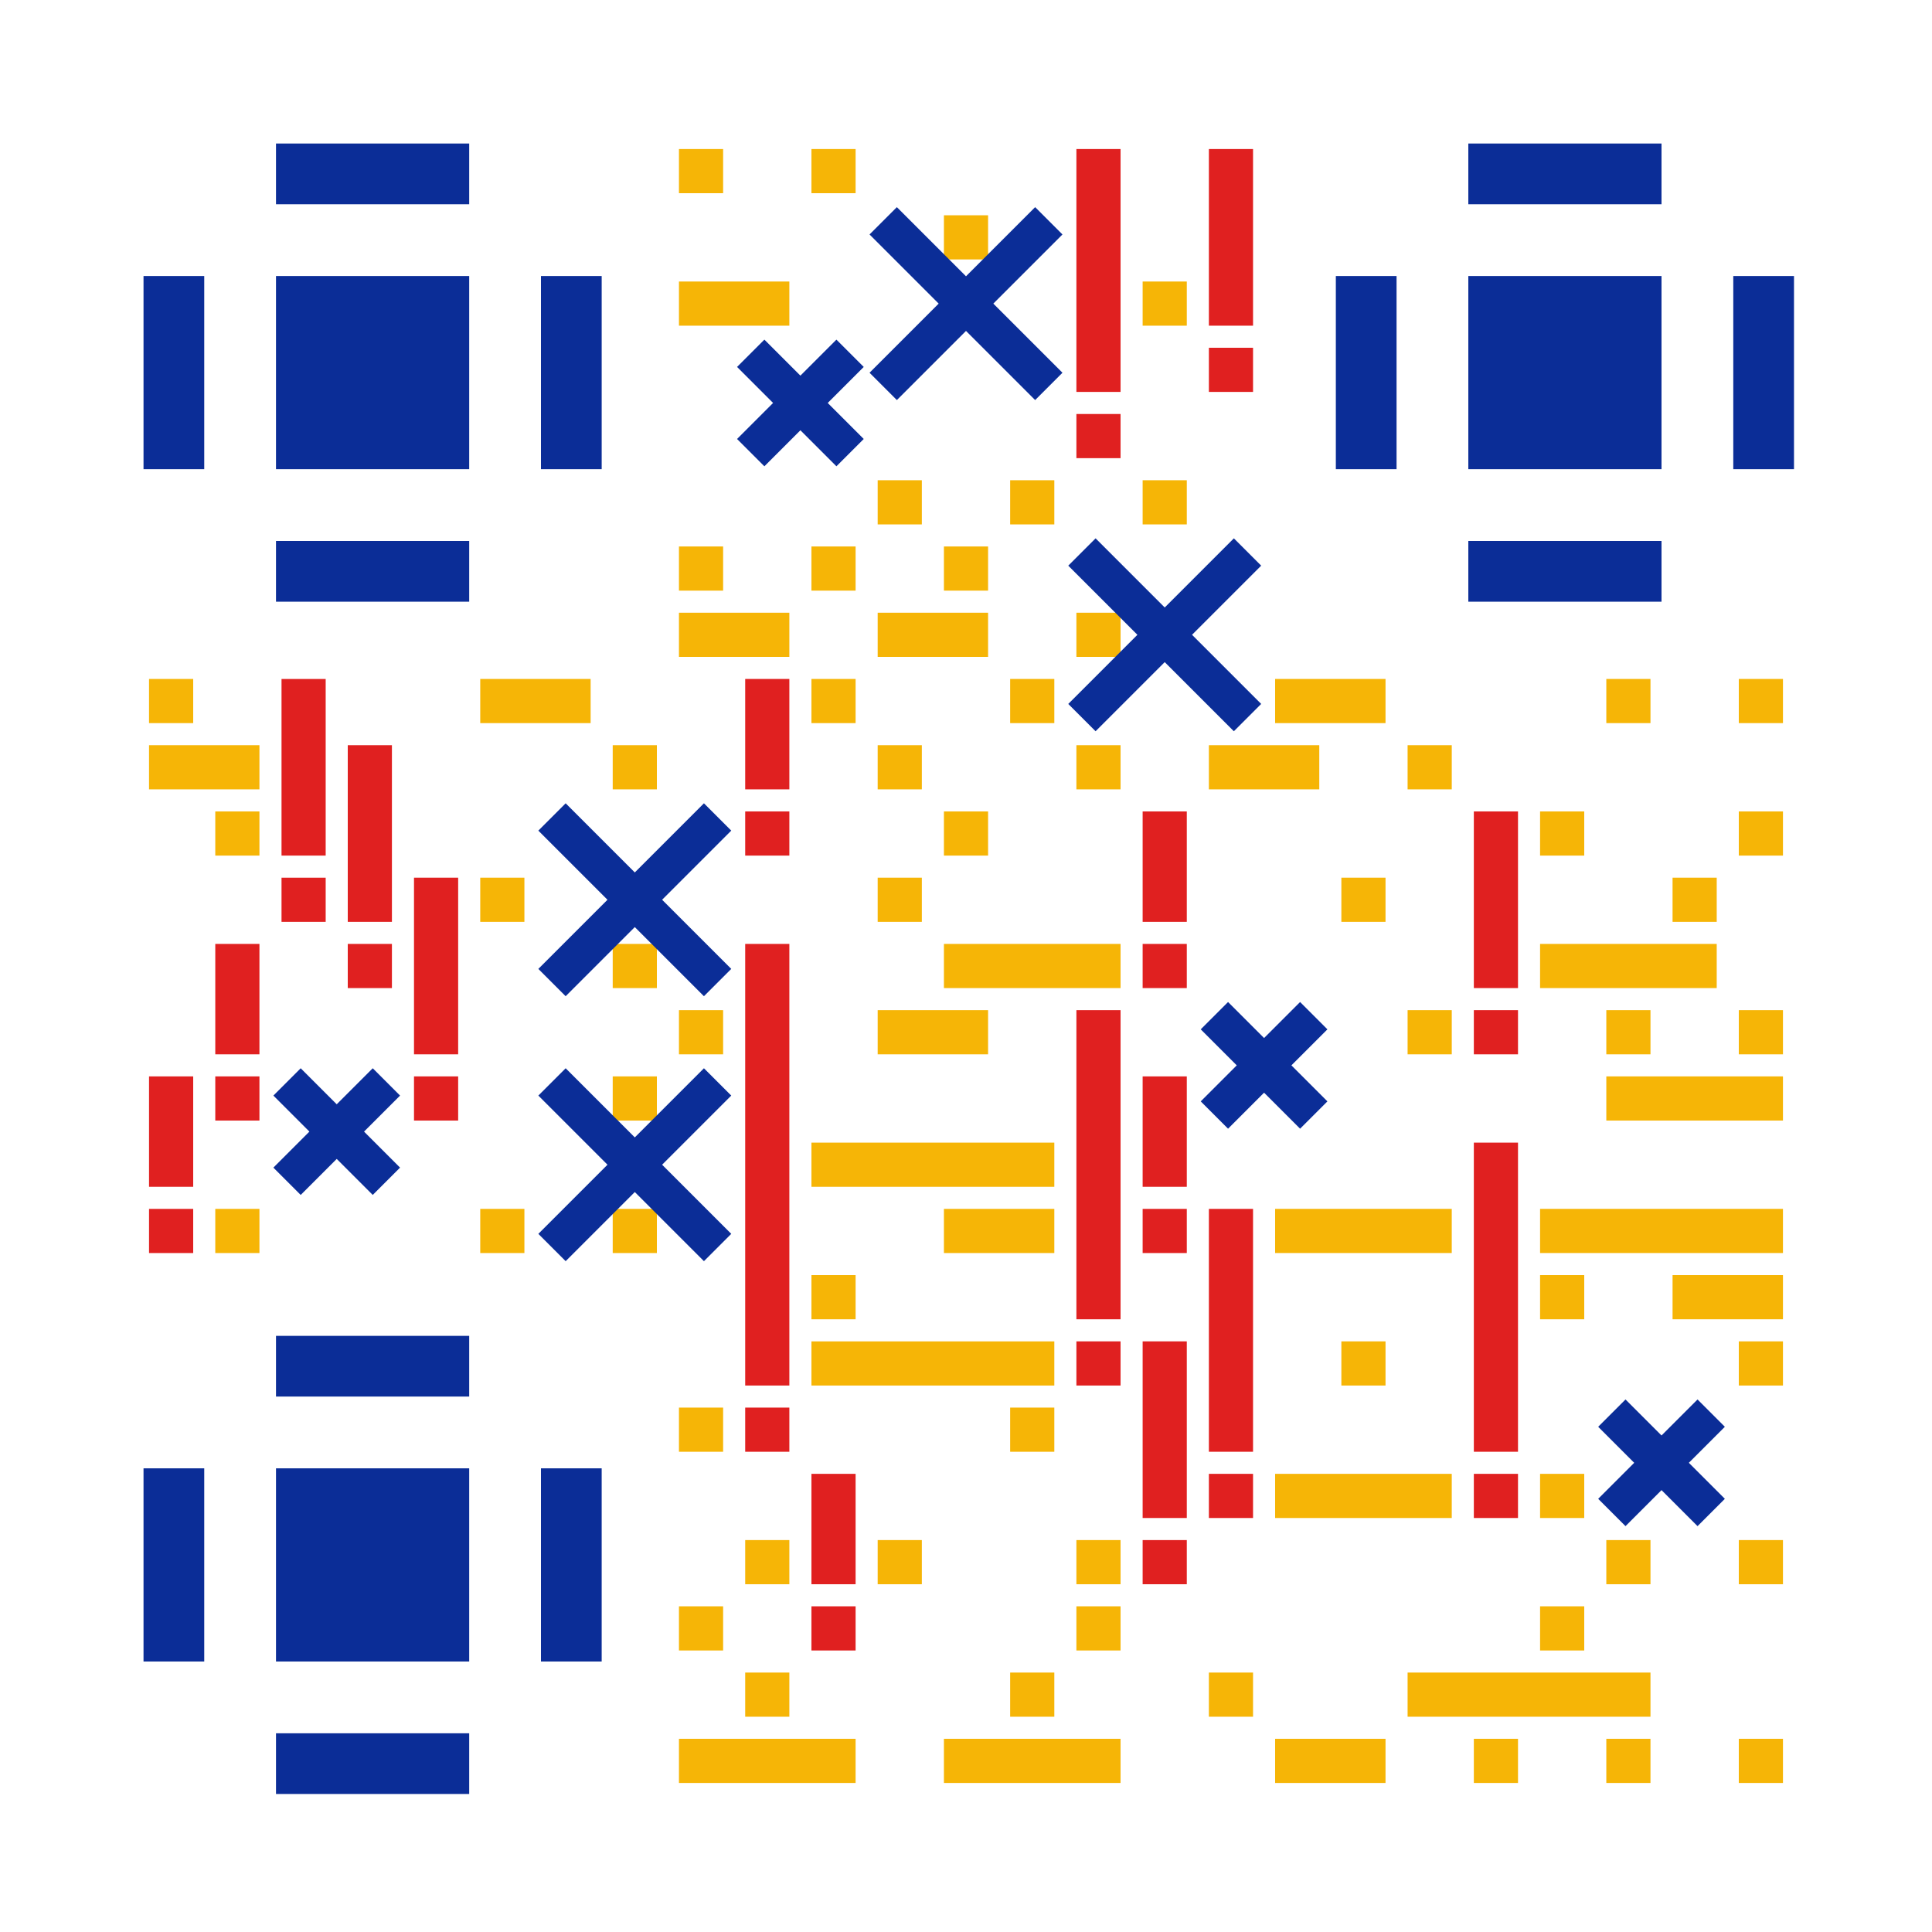 <svg xmlns="http://www.w3.org/2000/svg" class="w-full bg-white" viewBox="-5 -5 35 35">
  <path fill="#f6b506" d="M7.3-2.3h.8v.8h-.8zM9.7-2.3h.8v.8h-.8zM12.1-1.1h.8v.8h-.8zM15.7.1h.8v.8h-.8z" style="stroke-width:1.2"/>
  <path fill="#0b2d97" d="M0 0h3.5v3.5H0zM-2.4 0h1.1v3.5h-1.1zM4.8 0h1.1v3.5H4.8zM0-2.4h3.5v1.1H0zM0 4.8h3.5v1.1H0zM21.6 0h3.5v3.5h-3.5zM19.2 0h1.1v3.5h-1.1zM26.4 0h1.1v3.5h-1.1zM21.6-2.4h3.5v1.1h-3.5zM21.6 4.8h3.5v1.1h-3.5z" style="stroke-width:1.2"/>
  <path fill="#f6b506" d="M10.9 3.7h.8v.8h-.8zM13.3 3.7h.8v.8h-.8zM15.7 3.7h.8v.8h-.8zM7.3 4.9h.8v.8h-.8zM9.7 4.9h.8v.8h-.8zM12.1 4.9h.8v.8h-.8zM14.5 6.1h.8v.8h-.8zM-2.3 7.3h.8v.8h-.8zM9.7 7.3h.8v.8h-.8zM13.3 7.3h.8v.8h-.8zM24.1 7.3h.8v.8h-.8zM26.5 7.3h.8v.8h-.8zM6.1 8.5h.8v.8h-.8zM10.9 8.5h.8v.8h-.8zM14.5 8.5h.8v.8h-.8zM20.5 8.5h.8v.8h-.8zM-1.1 9.7h.8v.8h-.8zM12.1 9.7h.8v.8h-.8zM22.9 9.7h.8v.8h-.8zM26.5 9.7h.8v.8h-.8zM3.7 10.9h.8v.8h-.8zM10.9 10.9h.8v.8h-.8zM19.3 10.9h.8v.8h-.8zM25.3 10.9h.8v.8h-.8zM6.1 12.1h.8v.8h-.8zM7.3 13.3h.8v.8h-.8zM20.5 13.3h.8v.8h-.8zM24.1 13.3h.8v.8h-.8zM26.5 13.3h.8v.8h-.8zM6.1 14.5h.8v.8h-.8zM-1.1 16.9h.8v.8h-.8zM3.7 16.9h.8v.8h-.8zM6.1 16.9h.8v.8h-.8zM9.7 18.1h.8v.8h-.8zM22.9 18.1h.8v.8h-.8zM19.3 19.3h.8v.8h-.8zM26.5 19.3h.8v.8h-.8zM7.3 20.5h.8v.8h-.8zM13.3 20.5h.8v.8h-.8zM22.9 21.7h.8v.8h-.8z" style="stroke-width:1.2"/>
  <path fill="#0b2d97" d="M0 21.6h3.5v3.5H0zM-2.4 21.6h1.1v3.5h-1.1zM4.8 21.6h1.1v3.5H4.8zM0 19.2h3.5v1.1H0zM0 26.4h3.5v1.1H0z" style="stroke-width:1.2"/>
  <path fill="#f6b506" d="M8.5 22.9h.8v.8h-.8zM10.9 22.9h.8v.8h-.8zM14.5 22.9h.8v.8h-.8zM24.1 22.9h.8v.8h-.8zM26.5 22.9h.8v.8h-.8zM7.3 24.1h.8v.8h-.8zM14.5 24.1h.8v.8h-.8zM22.9 24.1h.8v.8h-.8zM8.5 25.3h.8v.8h-.8zM13.3 25.3h.8v.8h-.8zM16.9 25.3h.8v.8h-.8zM21.7 26.5h.8v.8h-.8zM24.1 26.5h.8v.8h-.8zM26.5 26.5h.8v.8h-.8z" style="stroke-width:1.2"/>
  <path fill="none" stroke="#0b2d97" stroke-width=".7" d="m11-1 3 3M14-1l-3 3M8.6 1.4l1.8 1.8M10.4 1.4 8.6 3.2M14.6 5l3 3M17.6 5l-3 3M5 9.8l3 3M8 9.8l-3 3M17 13.4l1.8 1.8M18.8 13.4 17 15.2M.2 14.6 2 16.4M2 14.6.2 16.4M5 14.6l3 3M8 14.6l-3 3M24.2 20.6l1.8 1.8M26 20.6l-1.8 1.8"/>
  <path fill="#e02020" d="M14.5-2.3h.8v4.4h-.8zM14.5 2.5h.8v.8h-.8zM16.9-2.3h.8V.9h-.8zM16.9 1.3h.8v.8h-.8z" style="stroke-width:1.2"/>
  <path fill="#f6b506" d="M7.3.1h2v.8h-2zM7.3 6.1h2v.8h-2zM10.9 6.1h2v.8h-2z" style="stroke-width:1.2"/>
  <path fill="#e02020" d="M.1 7.3h.8v3.2H.1zM.1 10.9h.8v.8H.1z" style="stroke-width:1.2"/>
  <path fill="#f6b506" d="M3.7 7.3h2v.8h-2z" style="stroke-width:1.2"/>
  <path fill="#e02020" d="M8.5 7.3h.8v2h-.8zM8.5 9.7h.8v.8h-.8z" style="stroke-width:1.2"/>
  <path fill="#f6b506" d="M18.1 7.3h2v.8h-2zM-2.3 8.5h2v.8h-2z" style="stroke-width:1.2"/>
  <path fill="#e02020" d="M1.3 8.5h.8v3.2h-.8zM1.3 12.1h.8v.8h-.8z" style="stroke-width:1.2"/>
  <path fill="#f6b506" d="M16.9 8.5h2v.8h-2z" style="stroke-width:1.2"/>
  <path fill="#e02020" d="M15.7 9.7h.8v2h-.8zM15.7 12.1h.8v.8h-.8zM21.7 9.7h.8v3.2h-.8zM21.7 13.3h.8v.8h-.8zM2.5 10.9h.8v3.2h-.8zM2.5 14.5h.8v.8h-.8zM-1.1 12.1h.8v2h-.8zM-1.1 14.5h.8v.8h-.8zM8.5 12.1h.8v8h-.8zM8.5 20.5h.8v.8h-.8z" style="stroke-width:1.2"/>
  <path fill="#f6b506" d="M12.1 12.1h3.2v.8h-3.2zM22.9 12.1h3.2v.8h-3.2zM10.9 13.3h2v.8h-2z" style="stroke-width:1.2"/>
  <path fill="#e02020" d="M14.5 13.3h.8v5.6h-.8zM14.5 19.3h.8v.8h-.8zM-2.3 14.5h.8v2h-.8zM-2.3 16.9h.8v.8h-.8zM15.7 14.5h.8v2h-.8zM15.7 16.9h.8v.8h-.8z" style="stroke-width:1.2"/>
  <path fill="#f6b506" d="M24.1 14.5h3.2v.8h-3.2zM9.7 15.7h4.4v.8H9.7z" style="stroke-width:1.2"/>
  <path fill="#e02020" d="M21.7 15.7h.8v5.6h-.8zM21.7 21.7h.8v.8h-.8z" style="stroke-width:1.2"/>
  <path fill="#f6b506" d="M12.1 16.9h2v.8h-2z" style="stroke-width:1.2"/>
  <path fill="#e02020" d="M16.9 16.9h.8v4.4h-.8zM16.9 21.7h.8v.8h-.8z" style="stroke-width:1.2"/>
  <path fill="#f6b506" d="M18.1 16.9h3.2v.8h-3.2zM22.9 16.9h4.4v.8h-4.4zM25.3 18.1h2v.8h-2zM9.7 19.3h4.4v.8H9.7z" style="stroke-width:1.2"/>
  <path fill="#e02020" d="M15.7 19.3h.8v3.2h-.8zM15.7 22.9h.8v.8h-.8zM9.7 21.7h.8v2h-.8zM9.7 24.1h.8v.8h-.8z" style="stroke-width:1.2"/>
  <path fill="#f6b506" d="M18.1 21.7h3.2v.8h-3.2zM20.5 25.3h4.4v.8h-4.4zM7.3 26.5h3.2v.8H7.3zM12.1 26.5h3.2v.8h-3.2zM18.1 26.5h2v.8h-2z" style="stroke-width:1.2"/>
</svg>

